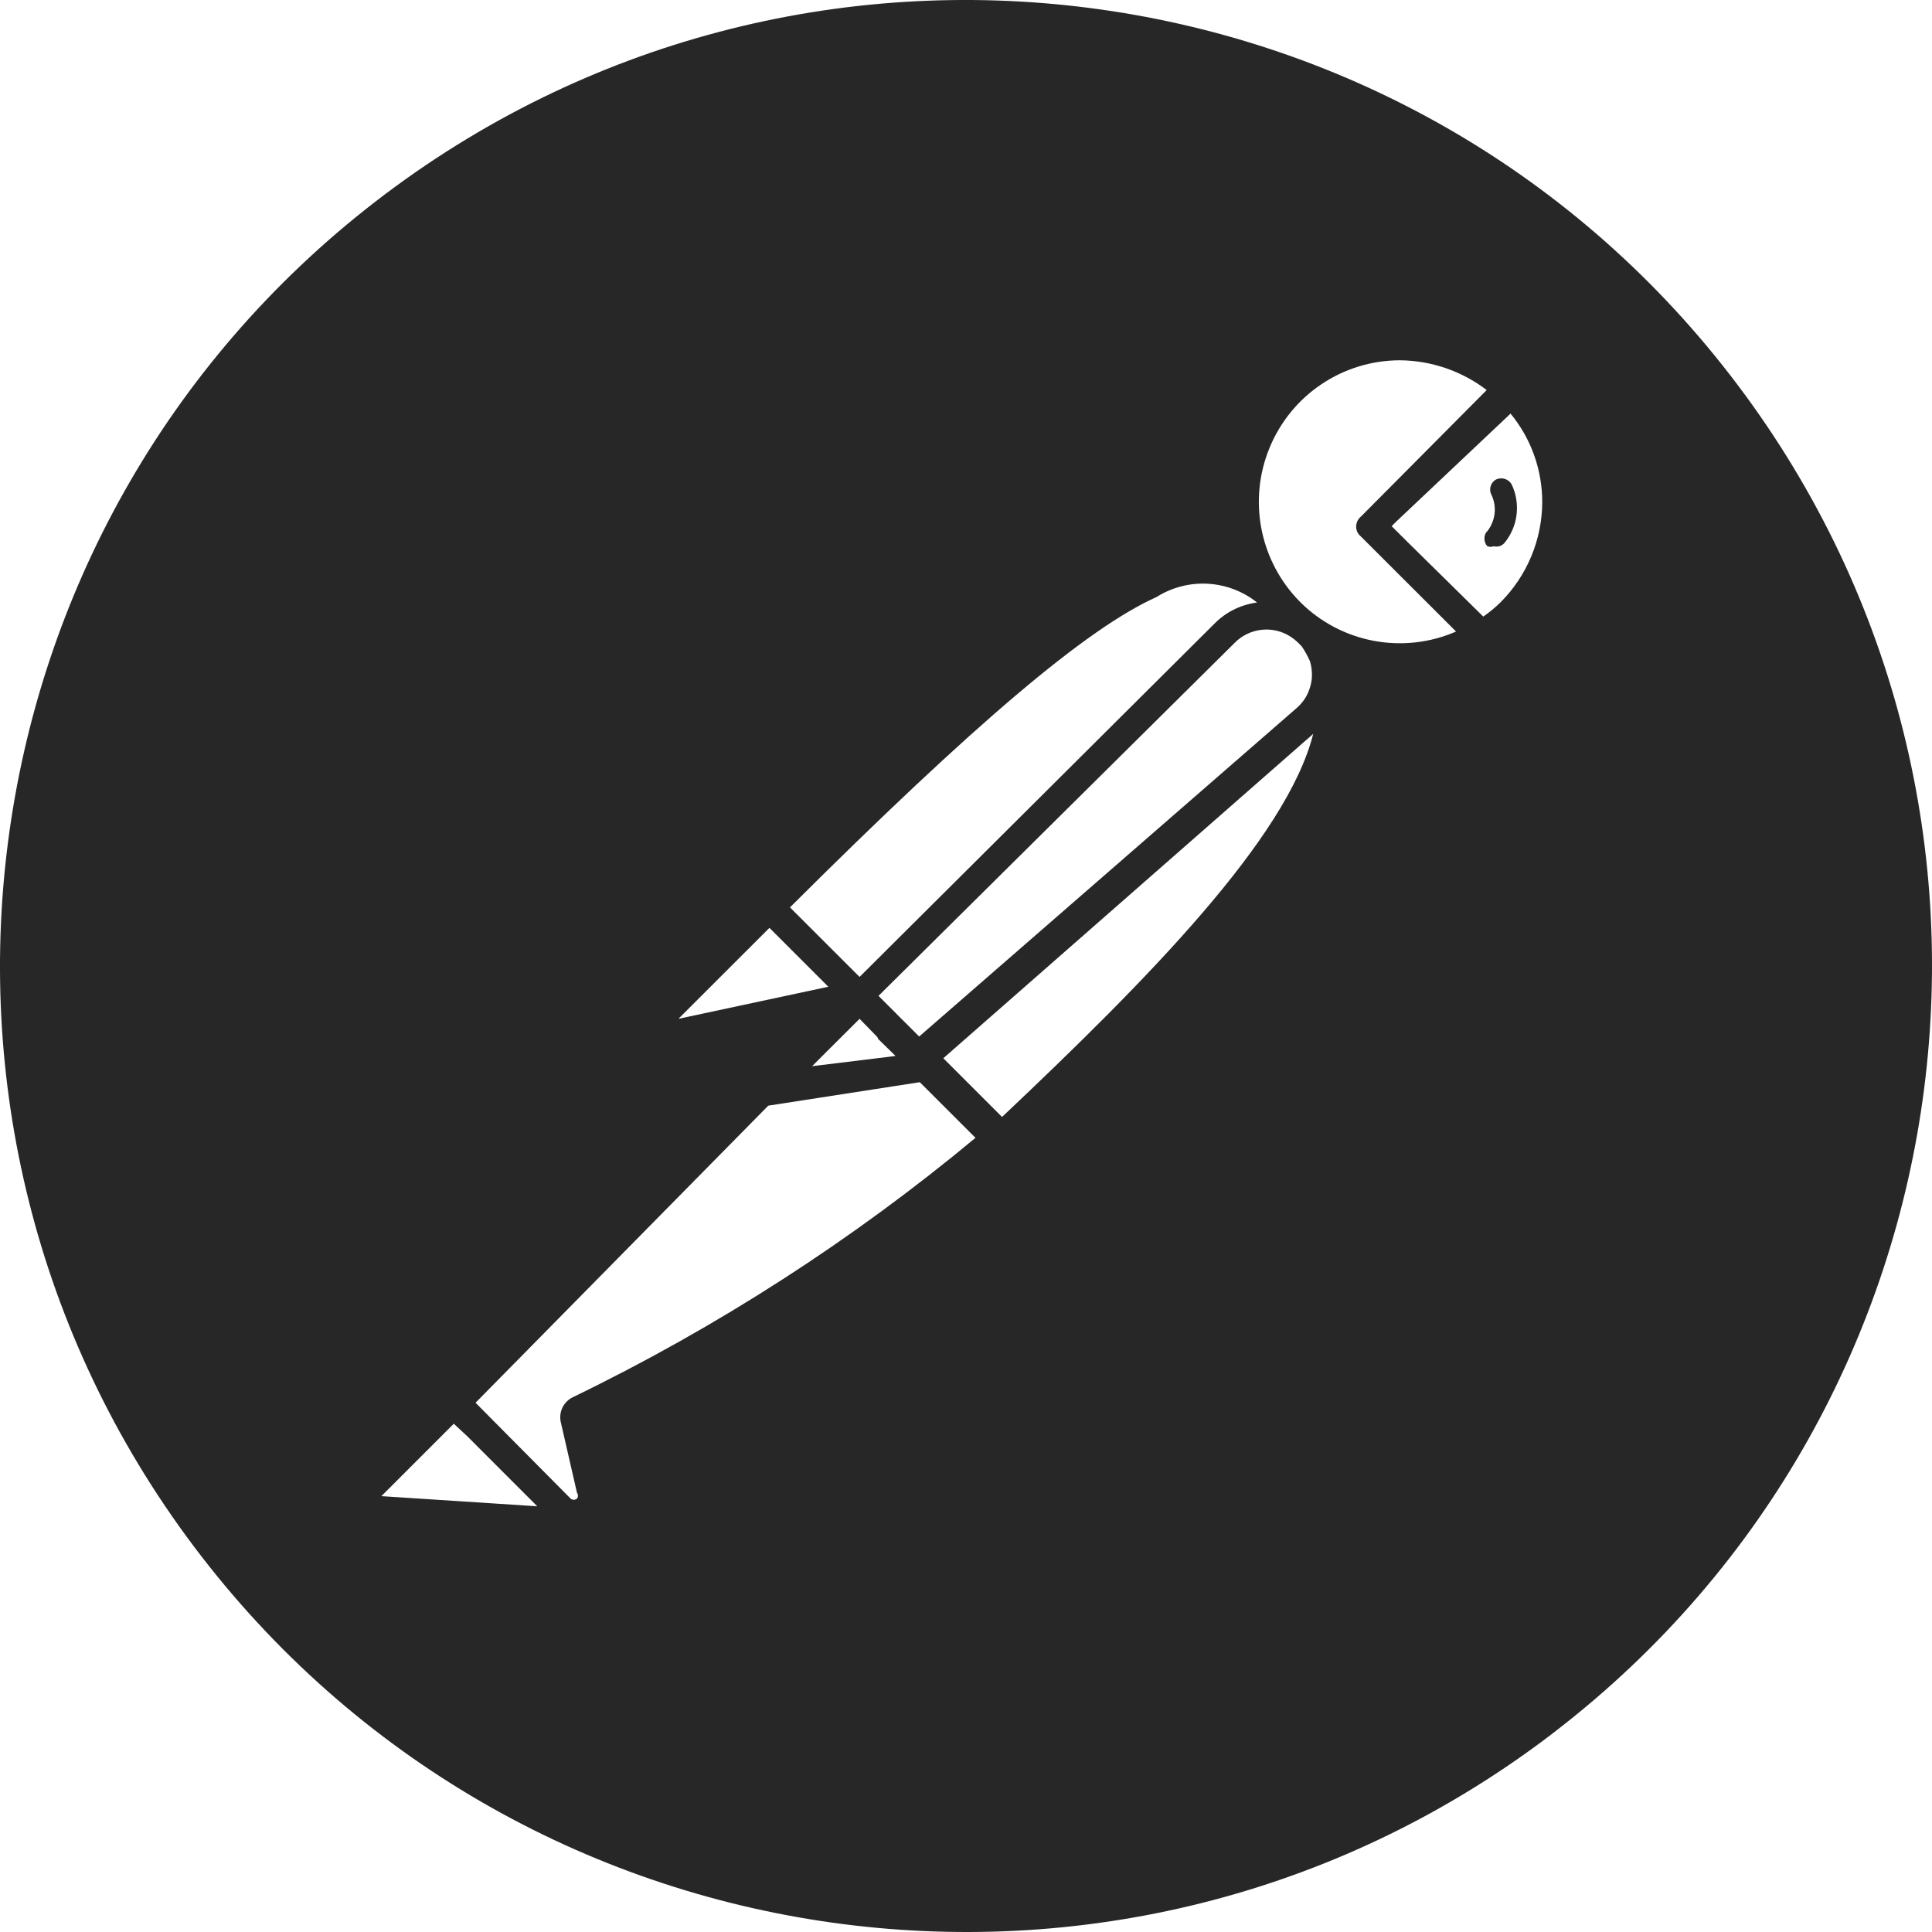 <svg width="35" height="35" viewBox="0 0 35 35" fill="none" xmlns="http://www.w3.org/2000/svg">
<path d="M31.35 6.804C25.445 -0.844 14.455 -2.258 6.804 3.65C-0.844 9.555 -2.258 20.545 3.65 28.196C9.557 35.844 20.547 37.258 28.196 31.35L28.2 31.346C35.846 25.438 37.256 14.451 31.35 6.804ZM26.871 11.17L25.506 9.826L25.211 9.532L25.293 9.45L27.365 7.493C27.736 7.943 27.939 8.508 27.939 9.095C27.937 9.777 27.664 10.433 27.179 10.916C27.083 11.01 26.98 11.094 26.871 11.17ZM8.221 25.792L8.465 26.019L9.733 27.288L6.909 27.104L8.221 25.792ZM25.358 6.527C25.926 6.531 26.479 6.72 26.933 7.066L24.658 9.355C24.624 9.383 24.598 9.418 24.582 9.459L24.581 9.467L24.577 9.478C24.564 9.522 24.565 9.568 24.579 9.612C24.593 9.655 24.62 9.693 24.656 9.721L26.378 11.441C25.907 11.646 25.385 11.704 24.881 11.608C24.376 11.512 23.912 11.266 23.55 10.902C23.194 10.543 22.952 10.087 22.854 9.591C22.756 9.095 22.806 8.581 22.999 8.113C23.191 7.645 23.517 7.244 23.937 6.962C24.357 6.679 24.852 6.528 25.358 6.527ZM23.767 12.243C23.764 12.354 23.737 12.463 23.69 12.564C23.642 12.665 23.574 12.754 23.49 12.827L16.674 18.758L16.651 18.777L16.403 18.529L16.294 18.421L16.242 18.368L16.09 18.216L16.032 18.158L15.915 18.041L22.367 11.646C22.498 11.512 22.673 11.428 22.86 11.409C23.047 11.389 23.235 11.436 23.391 11.541C23.437 11.572 23.48 11.607 23.52 11.646L23.585 11.713C23.641 11.797 23.689 11.884 23.73 11.975C23.757 12.063 23.769 12.152 23.767 12.243ZM15.895 18.788L15.908 18.821L15.967 18.879L16.223 19.129L16.128 19.142L14.712 19.315L14.887 19.14L15.572 18.457L15.895 18.788ZM22.773 10.915C22.481 10.953 22.21 11.087 22.003 11.296L15.572 17.698L14.311 16.438C17.645 13.116 19.684 11.384 20.953 10.815C21.229 10.641 21.553 10.557 21.879 10.575C22.205 10.593 22.517 10.711 22.773 10.915ZM13.939 16.809L13.965 16.835L15.006 17.876L12.29 18.457L13.939 16.809ZM10.381 25.31C10.296 25.35 10.227 25.419 10.187 25.504C10.148 25.589 10.139 25.685 10.162 25.776L10.453 27.045C10.464 27.06 10.47 27.078 10.47 27.096C10.47 27.115 10.464 27.133 10.453 27.148C10.437 27.162 10.416 27.17 10.395 27.17C10.374 27.17 10.353 27.162 10.337 27.148L8.615 25.412L13.918 20.03L16.663 19.605L17.672 20.613C15.44 22.468 12.992 24.045 10.381 25.31ZM18.153 20.235L17.089 19.171L23.79 13.295C23.314 15.185 20.787 17.747 18.153 20.235ZM27.384 8.773C27.357 8.726 27.313 8.692 27.262 8.676C27.21 8.66 27.155 8.663 27.106 8.685C27.082 8.697 27.061 8.714 27.043 8.735C27.026 8.756 27.013 8.78 27.005 8.805C26.997 8.831 26.994 8.858 26.996 8.885C26.998 8.912 27.006 8.938 27.018 8.962C27.069 9.067 27.089 9.185 27.076 9.301C27.063 9.417 27.018 9.527 26.947 9.62C26.928 9.637 26.913 9.659 26.904 9.683C26.895 9.707 26.891 9.732 26.892 9.758C26.892 9.812 26.91 9.858 26.945 9.896C26.983 9.91 27.024 9.91 27.062 9.896C27.096 9.905 27.132 9.904 27.166 9.894C27.199 9.884 27.229 9.864 27.253 9.838C27.374 9.692 27.451 9.513 27.474 9.325C27.497 9.136 27.466 8.944 27.384 8.773Z" fill="#272727"/>
</svg>
